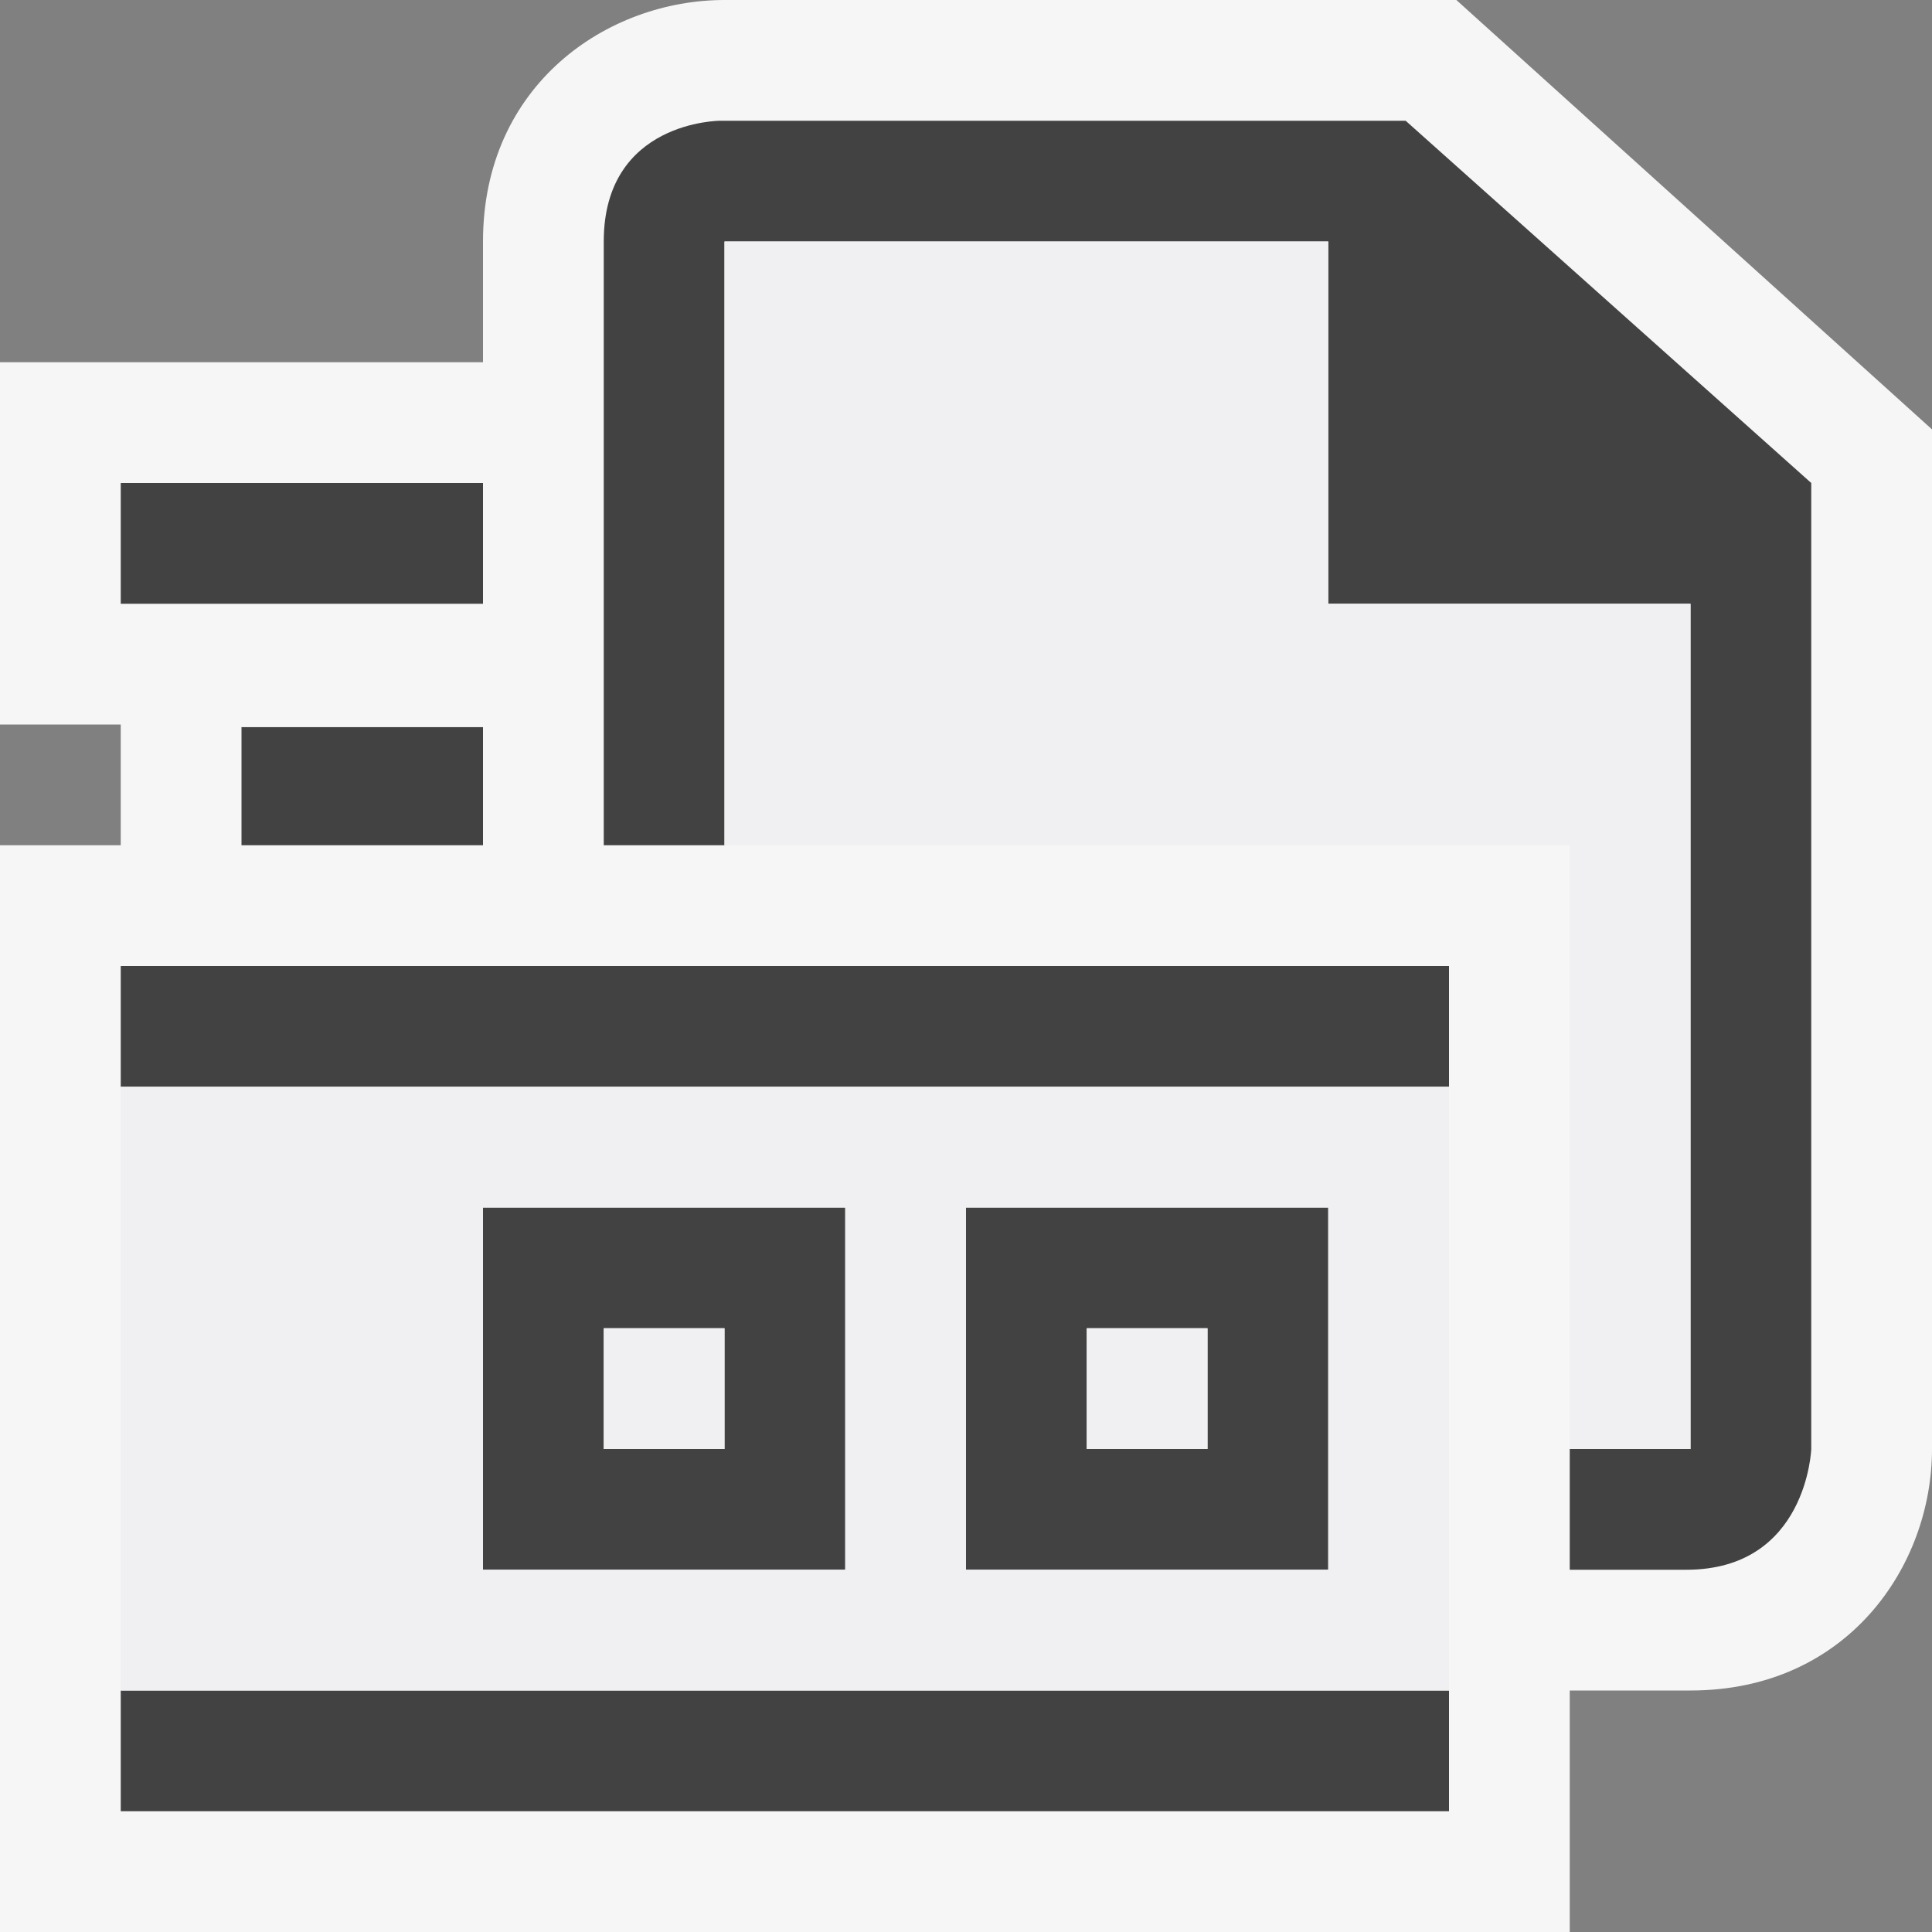 <svg xmlns="http://www.w3.org/2000/svg" width="16" height="16"><rect width="100%" height="100%" fill="#808080" stroke="none"/><style type="text/css">.icon-canvas-transparent{opacity:0;fill:#F6F6F6;} .icon-vs-out{fill:#F6F6F6;} .icon-vs-bg{fill:#424242;} .icon-vs-fg{fill:#F0EFF1;}</style><path class="icon-canvas-transparent" d="M16 16h-16v-16h16v16z" id="canvas"/><path class="icon-vs-out" d="M16 3.556v8.444c0 .97-.701 2-2 2h-1v2h-13v-9h1v-1h-1v-3h4v-1c0-1.299 1.03-2 2-2h6.061l3.939 3.556z" id="outline"/><path class="icon-vs-bg" d="M4 5h-3v-1h3v1zm0 1.022h-2v.978h2v-.978zm-3 7.978v1h11v-1h-11zm6-4v3h-3v-3h3zm-1 1h-1v1h1v-1zm5-1v3h-3v-3h3zm-1 1h-1v1h1v-1zm2-2v-1h-11v1h11zm-.359-8h-5.677s-.964 0-.964 1v5h1v-5h5v3h3v7h-1v1h.965c1 0 1.035-1 1.035-1v-8l-3.359-3z" id="iconBg"/><path class="icon-vs-fg" d="M14 5v7h-1v-5h-7v-5h5v3h3zm-8 6h-1v1h1v-1zm4 0h-1v1h1v-1zm2-2v5h-11v-5h11zm-5 1h-3v3h3v-3zm4 0h-3v3h3v-3z" id="iconFg"/></svg>